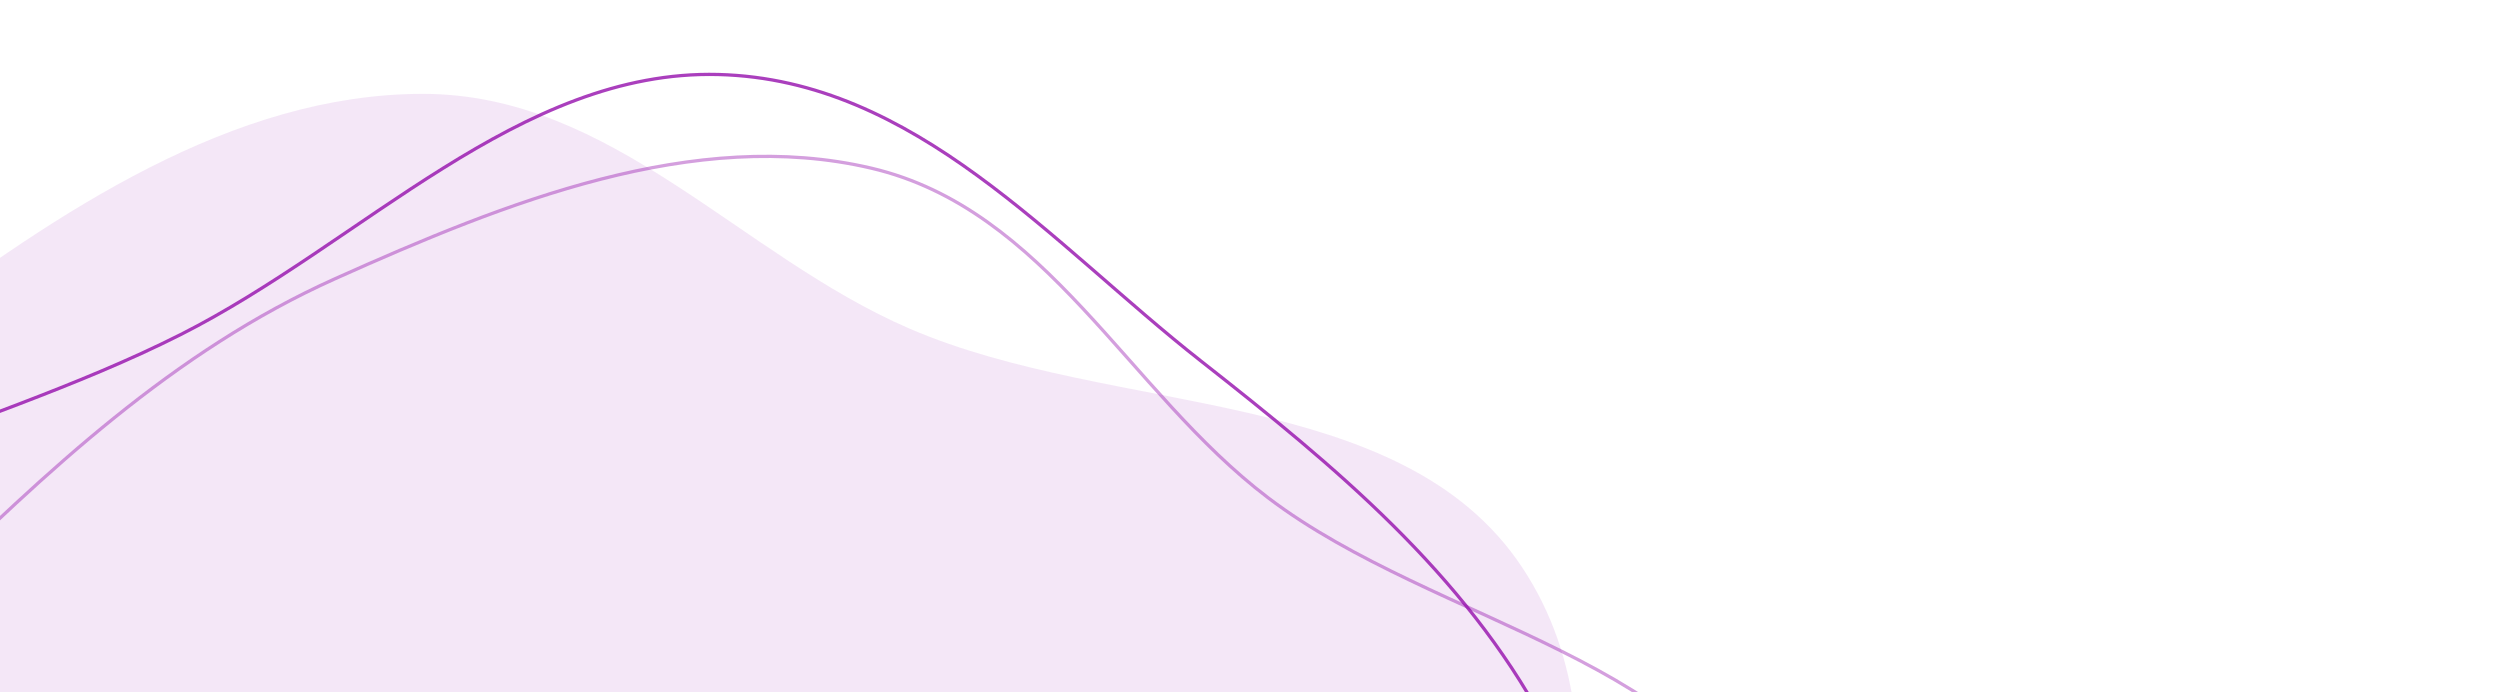 <svg width="762" height="211" viewBox="0 0 762 211" fill="none" xmlns="http://www.w3.org/2000/svg">
<path fill-rule="evenodd" clip-rule="evenodd" d="M397.526 570.392C442.84 514.561 446.307 441.402 457.807 372.637C469.116 305.014 500.711 228.405 463.986 172.983C427.115 117.342 339.751 127.102 277.265 100.18C225.665 77.948 186.608 28.614 128.895 28.61C70.774 28.607 17.656 64.732 -30.024 100.163C-74.996 133.582 -105.458 178.869 -135.759 225.276C-170.024 277.753 -217.602 328.197 -218.389 388.645C-219.201 450.999 -185.42 509.209 -139.991 550.373C-96.769 589.537 -31.056 588.384 24.711 608.92C87.748 632.135 140.34 686.075 209.184 678.961C281.635 671.473 351.194 627.477 397.526 570.392Z" fill="#9510AC" fill-opacity="0.1"/>
<path fill-rule="evenodd" clip-rule="evenodd" d="M390.258 626.048C444.955 582.658 464.889 513.666 491.25 450.607C517.175 388.595 563.926 322.419 542.611 261.613C521.212 200.566 438.135 190.909 386.466 151.681C343.798 119.287 318.934 63.778 265.528 51.248C211.744 38.63 154.331 61.539 102.11 84.968C52.853 107.066 14.311 143.628 -24.338 181.291C-68.043 223.882 -123.603 261.645 -138.15 319.101C-153.156 378.368 -135.204 441.193 -102.575 490.296C-71.531 537.013 -10.457 550.176 36.454 581.859C89.481 617.672 125.817 680.509 191.15 688.669C259.907 697.257 334.333 670.412 390.258 626.048Z" stroke="#9510AC" stroke-opacity="0.4"/>
<path fill-rule="evenodd" clip-rule="evenodd" d="M478.786 572.289C528.59 523.63 511.237 443.593 509.706 377.171C508.424 321.523 496.563 268.328 470.673 220.18C446.233 174.727 406.91 142.096 366.078 110.064C320.541 74.34 279.062 24.27 218.957 22.71C158.39 21.139 110.356 74.073 55.029 101.992C-8.237 133.917 -83.26 145.306 -129.566 198.58C-181.624 258.472 -220.156 336.125 -214.029 411.537C-207.858 487.473 -147.44 542.774 -97.069 598.521C-47.489 653.393 -1.506 730.906 75.726 732.217C154.807 733.56 201.663 634.622 276.655 604.866C342.005 578.936 428.46 621.458 478.786 572.289Z" stroke="#9510AC" stroke-opacity="0.8"/>
</svg>
